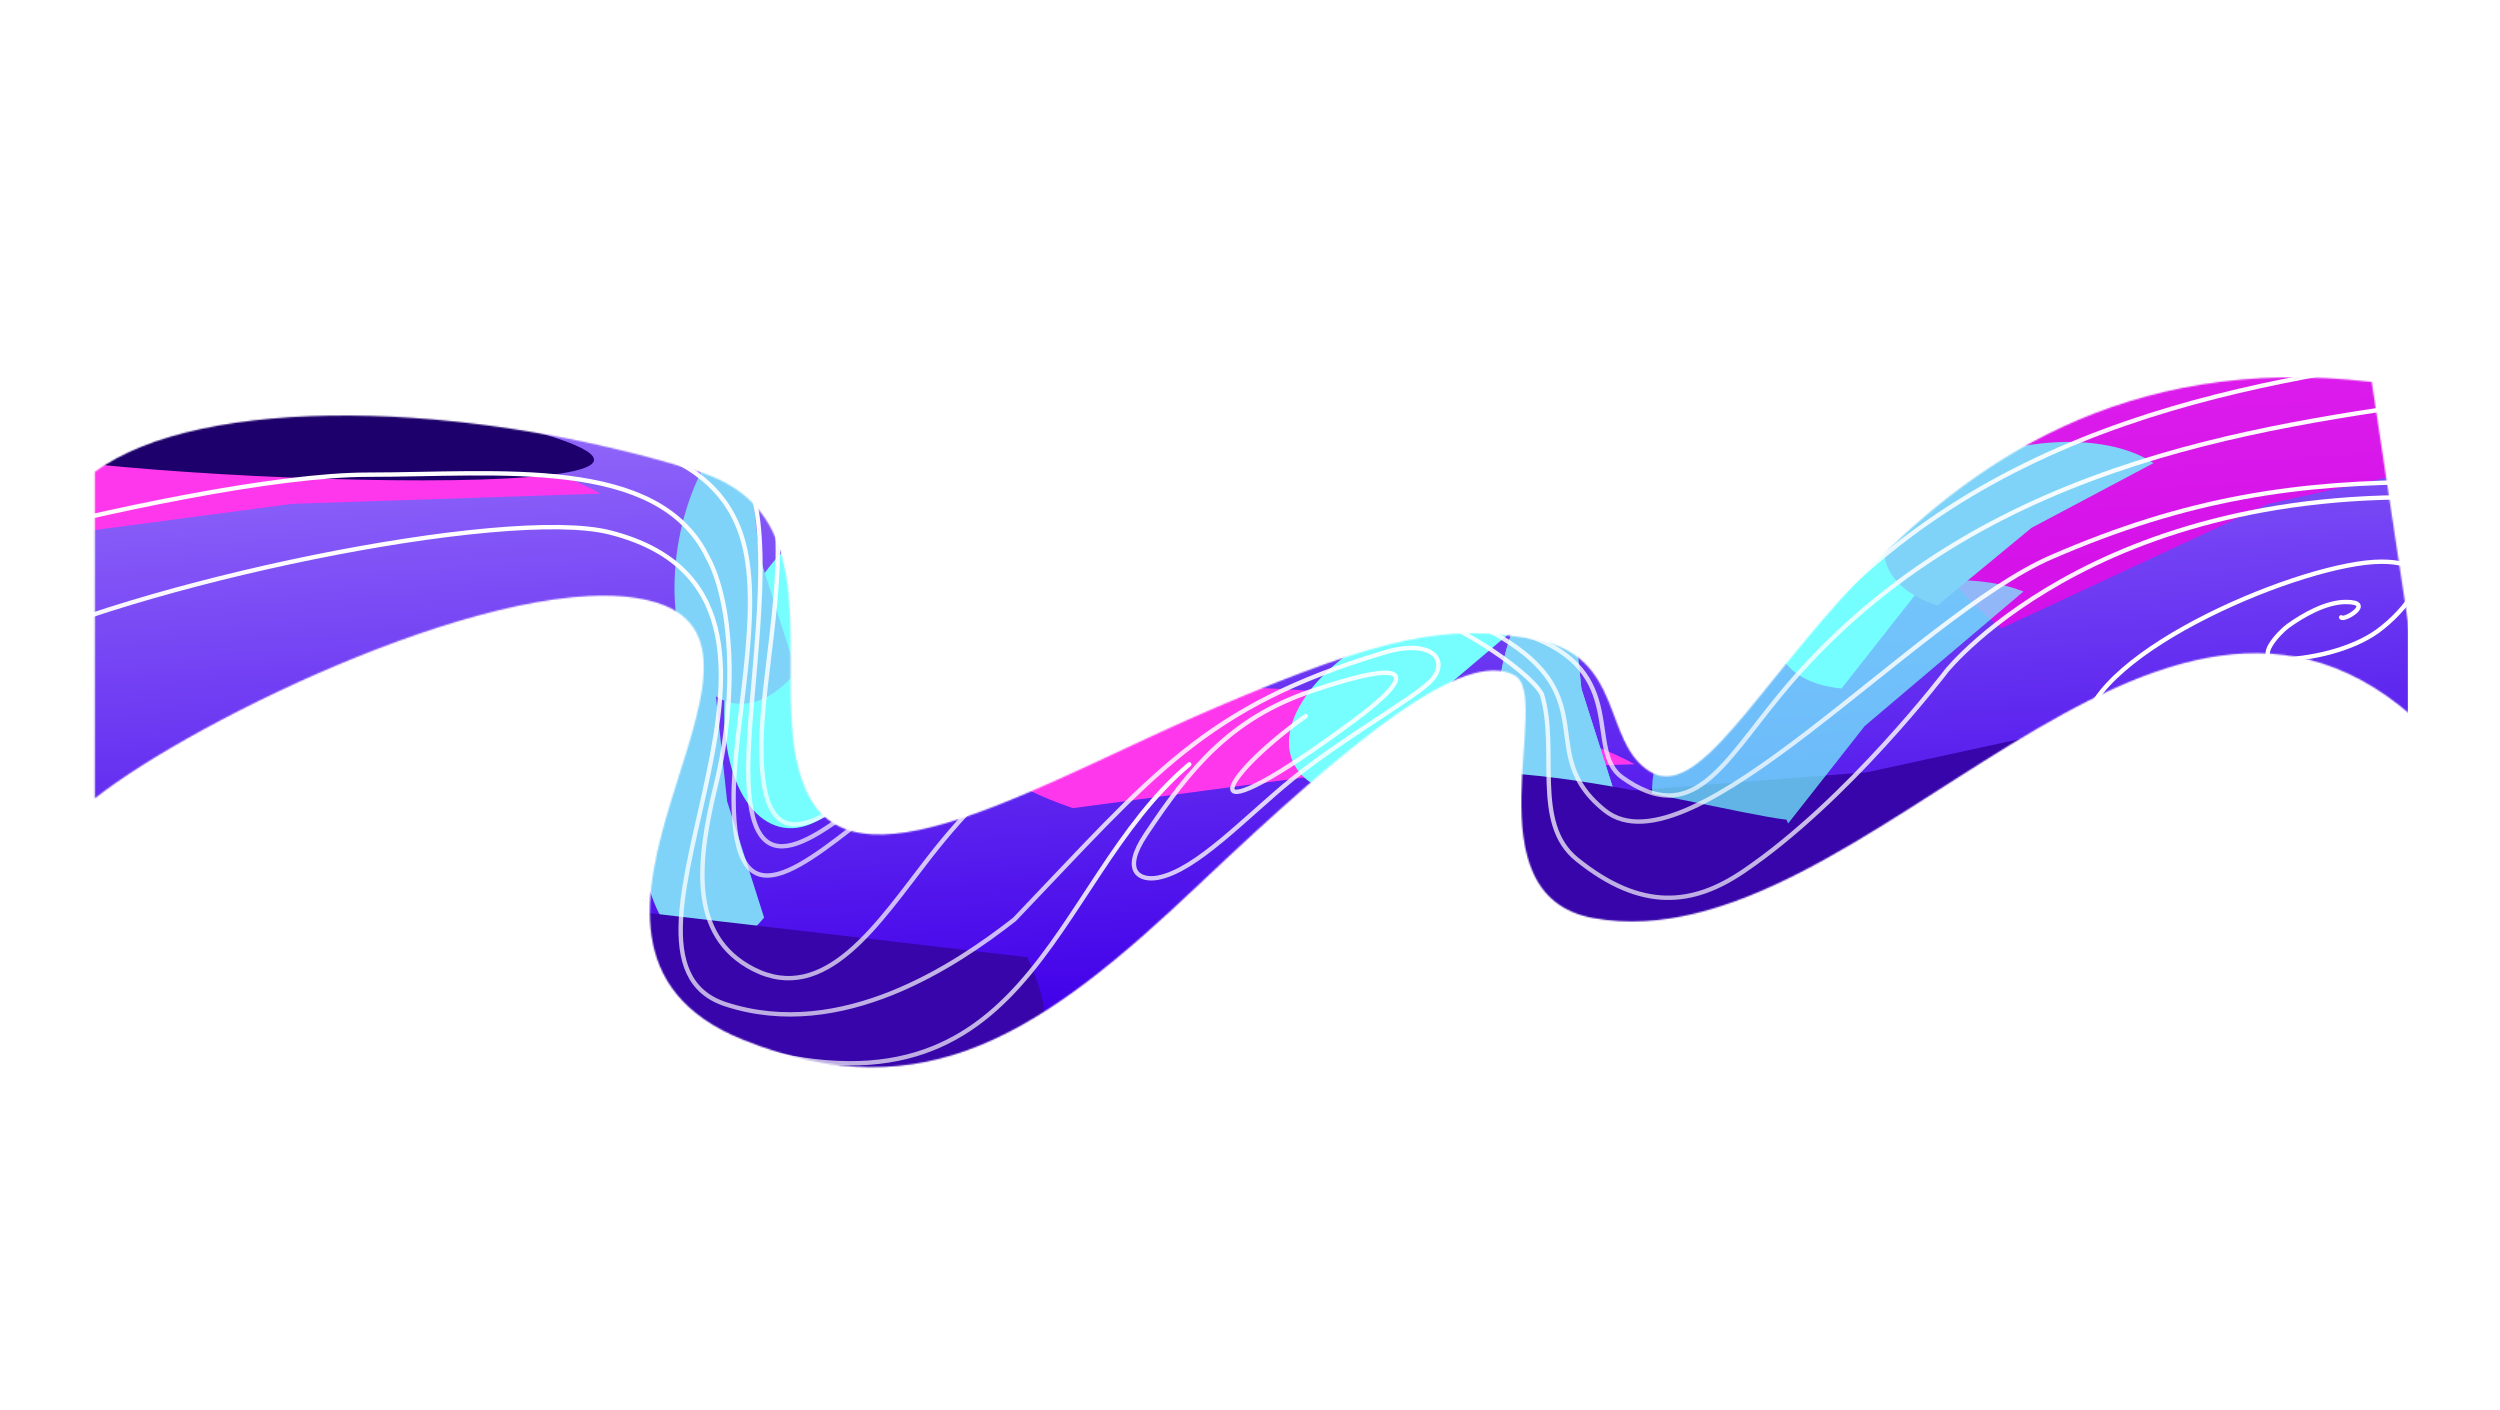 <svg width="1709" height="964" viewBox="0 0 1709 964" fill="none" xmlns="http://www.w3.org/2000/svg">
<mask id="mask0_349_457" style="mask-type:alpha" maskUnits="userSpaceOnUse" x="64" y="257" width="1593" height="473">
<path d="M477.998 322.587C319.828 273.126 137.405 269.351 64.828 322.587L64.828 545.766C133.981 491.076 348.027 387.454 443.608 410.487C563.085 439.278 343.745 644.808 508.03 710.802C632.749 760.902 713.265 705.34 819.426 604.783C925.777 504.048 1000.83 443.148 1035.33 461.626C1061.93 475.877 1003.26 612.232 1089.33 627.626C1273.83 660.626 1474.83 322.587 1656.83 496.623L1621.33 261.127C1281.33 221.126 1193.67 569.628 1127.33 527.126C1095.33 506.626 1110.33 448.626 1050.34 437.352C990.348 426.077 946.911 434.355 832.328 483.126C717.745 531.898 589.98 611.058 553.828 545.765C517.675 480.473 578.767 354.098 477.998 322.587Z" fill="url(#paint0_linear_349_457)"/>
</mask>
<g mask="url(#mask0_349_457)">
<rect x="-79" y="180" width="1725" height="573" fill="url(#paint1_linear_349_457)"/>
<g filter="url(#filter0_f_349_457)">
<path d="M410.405 337.418C395.266 328.921 373.839 320.737 347.571 313.419C321.304 306.101 290.806 299.819 258.137 294.997C225.468 290.175 191.389 286.925 158.199 285.467C125.01 284.009 93.483 284.376 65.746 286.545C38.01 288.713 14.71 292.632 -2.581 298.036C-19.872 303.441 -30.752 310.205 -34.485 317.873C-38.218 325.541 -34.719 333.934 -24.223 342.485C-13.726 351.036 3.522 359.546 26.359 367.441L199.783 344.401L410.405 337.418Z" fill="#FF37EC"/>
</g>
<g filter="url(#filter1_f_349_457)">
<path d="M1768.93 295.825C1754.54 275.95 1733.61 257.801 1707.55 242.601C1681.5 227.402 1650.92 215.507 1617.9 207.719C1584.88 199.931 1550.17 196.431 1516.12 197.455C1482.07 198.48 1449.47 204.006 1420.53 213.659C1391.58 223.312 1366.96 236.868 1348.33 253.412C1329.69 269.957 1317.48 289.104 1312.52 309.561C1307.55 330.018 1309.95 351.31 1319.54 371.998C1329.14 392.687 1345.71 412.29 1368.14 429.486L1550.5 344.5L1768.93 295.825Z" fill="#FF00E6" fill-opacity="0.7"/>
</g>
<g filter="url(#filter2_f_349_457)">
<path d="M1068.08 544.091C1082.61 555.48 1103.36 566.241 1128.94 575.646C1154.51 585.051 1184.31 592.883 1216.32 598.611C1248.34 604.34 1281.82 607.832 1314.51 608.853C1347.19 609.874 1378.33 608.399 1405.81 604.528C1433.29 600.657 1456.48 594.48 1473.81 586.414C1491.13 578.348 1502.2 568.581 1506.25 557.772C1510.3 546.963 1507.25 535.364 1497.31 523.757C1487.36 512.151 1470.74 500.807 1448.58 490.492L1276.3 527.921L1068.08 544.091Z" fill="#3705AA"/>
</g>
<g filter="url(#filter3_f_349_457)">
<path d="M1117.41 522.418C1102.27 513.921 1080.84 505.737 1054.57 498.419C1028.3 491.101 997.806 484.819 965.137 479.997C932.468 475.175 898.389 471.925 865.199 470.467C832.01 469.009 800.483 469.376 772.746 471.545C745.01 473.713 721.71 477.632 704.419 483.036C687.128 488.441 676.248 495.205 672.515 502.873C668.782 510.541 672.281 518.934 682.778 527.485C693.274 536.036 710.522 544.546 733.359 552.441L906.783 529.401L1117.41 522.418Z" fill="#FF37EC"/>
</g>
<g filter="url(#filter4_f_349_457)">
<path d="M543.071 370.958C534.903 376.484 527.136 384.823 520.294 395.413C513.453 406.003 507.697 418.598 503.414 432.347C499.131 446.095 496.421 460.678 495.467 475.111C494.514 489.543 495.338 503.49 497.885 516.008C500.433 528.527 504.643 539.327 510.233 547.678C515.822 556.03 522.661 561.739 530.287 564.42C537.913 567.101 546.148 566.692 554.438 563.22C562.728 559.748 570.878 553.295 578.34 544.295L553.05 464.741L543.071 370.958Z" fill="#76FEFF"/>
</g>
<g filter="url(#filter5_f_349_457)">
<path d="M1382.42 344.048C1373.26 340.398 1361.99 338.662 1349.39 338.956C1336.79 339.25 1323.13 341.569 1309.35 345.754C1295.58 349.94 1281.99 355.895 1269.52 363.219C1257.05 370.542 1245.97 379.063 1237.05 388.207C1228.13 397.35 1221.56 406.902 1217.8 416.22C1214.03 425.537 1213.15 434.402 1215.22 442.216C1217.29 450.031 1222.26 456.612 1229.79 461.517C1237.32 466.422 1247.24 469.536 1258.88 470.648L1310.46 405.016L1382.42 344.048Z" fill="#76FEFF"/>
</g>
<g filter="url(#filter6_f_349_457)">
<path d="M1383.26 404.351C1369.44 398.844 1352.45 396.224 1333.43 396.668C1314.42 397.112 1293.82 400.61 1273.03 406.924C1252.24 413.239 1231.75 422.224 1212.93 433.273C1194.11 444.321 1177.41 457.177 1163.95 470.971C1150.49 484.765 1140.59 499.177 1134.9 513.233C1129.22 527.29 1127.9 540.664 1131.02 552.454C1134.14 564.243 1141.64 574.172 1153 581.572C1164.36 588.972 1179.32 593.669 1196.88 595.348L1274.7 496.33L1383.26 404.351Z" fill="#76FEFF" fill-opacity="0.7"/>
</g>
<g filter="url(#filter7_f_349_457)">
<path d="M1049.42 418.048C1040.26 414.398 1028.99 412.662 1016.39 412.956C1003.79 413.25 990.133 415.569 976.354 419.754C962.576 423.94 948.991 429.895 936.518 437.219C924.045 444.542 912.974 453.063 904.052 462.207C895.13 471.35 888.564 480.902 884.799 490.22C881.033 499.537 880.155 508.402 882.224 516.216C884.293 524.031 889.26 530.612 896.791 535.517C904.322 540.422 914.241 543.536 925.878 544.648L977.462 479.016L1049.42 418.048Z" fill="#76FEFF"/>
</g>
<g filter="url(#filter8_f_349_457)">
<path d="M509.071 285.958C500.903 291.483 493.136 299.823 486.294 310.413C479.453 321.003 473.697 333.598 469.414 347.346C465.131 361.095 462.421 375.678 461.467 390.11C460.514 404.543 461.338 418.489 463.885 431.008C466.433 443.527 470.643 454.326 476.233 462.678C481.822 471.029 488.661 476.738 496.287 479.419C503.913 482.101 512.148 481.691 520.438 478.22C528.728 474.748 536.878 468.294 544.34 459.295L519.05 379.74L509.071 285.958Z" fill="#7FD3F8"/>
</g>
<g filter="url(#filter9_f_349_457)">
<path d="M1071.07 376.958C1062.9 382.484 1055.14 390.823 1048.29 401.413C1041.45 412.003 1035.7 424.598 1031.41 438.347C1027.13 452.095 1024.42 466.678 1023.47 481.111C1022.51 495.543 1023.34 509.49 1025.89 522.008C1028.43 534.527 1032.64 545.327 1038.23 553.678C1043.82 562.03 1050.66 567.739 1058.29 570.42C1065.91 573.101 1074.15 572.692 1082.44 569.22C1090.73 565.748 1098.88 559.295 1106.34 550.295L1081.05 470.741L1071.07 376.958Z" fill="#7FD3F8"/>
</g>
<g filter="url(#filter10_f_349_457)">
<path d="M1071.07 376.958C1062.9 382.484 1055.14 390.823 1048.29 401.413C1041.45 412.003 1035.7 424.598 1031.41 438.347C1027.13 452.095 1024.42 466.678 1023.47 481.111C1022.51 495.543 1023.34 509.49 1025.89 522.008C1028.43 534.527 1032.64 545.327 1038.23 553.678C1043.82 562.03 1050.66 567.739 1058.29 570.42C1065.91 573.101 1074.15 572.692 1082.44 569.22C1090.73 565.748 1098.88 559.295 1106.34 550.295L1081.05 470.741L1071.07 376.958Z" fill="#7FD3F8"/>
</g>
<g filter="url(#filter11_f_349_457)">
<path d="M487.071 453.958C478.903 459.484 471.136 467.823 464.294 478.413C457.453 489.003 451.697 501.598 447.414 515.347C443.131 529.095 440.421 543.678 439.467 558.111C438.514 572.543 439.338 586.49 441.885 599.008C444.433 611.527 448.643 622.327 454.233 630.678C459.822 639.03 466.661 644.739 474.287 647.42C481.913 650.101 490.148 649.692 498.438 646.22C506.728 642.748 514.878 636.295 522.34 627.295L497.05 547.741L487.071 453.958Z" fill="#7FD3F8"/>
</g>
<g filter="url(#filter12_f_349_457)">
<path d="M1472.13 316.583C1463.96 311.061 1453.33 306.961 1440.95 304.558C1428.57 302.156 1414.74 301.507 1400.39 302.655C1386.03 303.803 1371.49 306.722 1357.74 311.215C1343.99 315.707 1331.36 321.669 1320.69 328.697C1310.02 335.725 1301.57 343.657 1295.9 351.956C1290.23 360.254 1287.48 368.728 1287.84 376.804C1288.19 384.879 1291.64 392.37 1297.95 398.769C1304.26 405.168 1313.28 410.327 1324.42 413.898L1388.82 360.787L1472.13 316.583Z" fill="#7FD3F8"/>
</g>
<g filter="url(#filter13_f_349_457)">
<path d="M436.463 623.323C459.675 772.588 780.792 818.824 702.219 654.354L436.463 623.323Z" fill="#3705AA"/>
</g>
<g filter="url(#filter14_f_349_457)">
<path d="M974.906 577.362C1032.79 666.822 1295.82 716.503 1221.22 560.353C1164.87 553.774 913.175 481.964 974.906 577.362Z" fill="#3705AA"/>
</g>
<g filter="url(#filter15_f_349_457)">
<path d="M363.571 294.418C293.63 274.933 22.363 214.974 -18.485 298.872C-31.351 325.297 567.879 351.337 363.571 294.418Z" fill="#1E006C"/>
</g>
<path d="M1424.71 498.052C1430.64 444.647 1575.75 383.969 1627.96 383.969C1674.76 383.969 1642.64 418.973 1625.34 431.467C1607.69 444.216 1578.84 450.845 1557.22 450.845C1540.35 450.845 1558.49 431.934 1564 427.97C1574.55 420.375 1590.08 411.506 1603.7 411.506C1624.28 411.506 1601.9 424.938 1600.42 421.997" stroke="white" stroke-width="3" stroke-linecap="round"/>
<path d="M1044.5 434.5C1114.5 459 1083 513 1109 531.5C1156.71 565.444 1177.18 523.5 1216.5 475.5C1346.41 316.92 1540.61 292.233 1679.5 272.5" stroke="url(#paint2_linear_349_457)" stroke-width="3" stroke-linecap="round"/>
<path d="M1053 402C1123 426.5 1091.5 480.5 1117.5 499C1165.21 532.944 1185.68 491 1225 443C1354.91 284.42 1549.11 259.733 1688 240" stroke="url(#paint3_linear_349_457)" stroke-width="3" stroke-linecap="round"/>
<path d="M964 419C984.566 419 1044.11 456.692 1054 474.499C1065.5 512.499 1047.26 562.777 1078 587.499C1122.34 623.164 1157.26 619.066 1192 595.5C1263.5 547 1330.56 458.688 1330.56 458.688C1330.56 458.688 1443 317.5 1711.5 342.999" stroke="url(#paint4_linear_349_457)" stroke-width="3" stroke-linecap="round"/>
<path d="M1662 329.5C1571.44 329.5 1495.89 340.113 1402 381C1309 421.5 1155 600.5 1097 554C1040.27 508.52 1117 465 976 412.5" stroke="url(#paint5_linear_349_457)" stroke-width="3" stroke-linecap="round"/>
<path d="M-8.5 449C89.794 398.926 345.5 345.775 417 364C592.154 408.647 394.592 653.312 496.001 686.5C575.213 712.424 653.671 659.64 693.501 628.5C788.153 529.732 822.775 482.964 946.501 446C980.501 435.842 992.5 453 976 467.5C961.748 480.025 915.501 506.5 883.501 532.5C851.501 558.5 818.001 595 791.501 600C779.752 602.217 766.059 596.329 783.271 570.512C813.143 525.703 840.895 491.247 896.2 472.5C967.001 448.5 968.523 460.826 925.882 492.38C809.501 578.5 830.993 533.494 892.61 489.5" stroke="url(#paint6_linear_349_457)" stroke-width="3" stroke-linecap="round"/>
<path d="M494.5 711C706 780.5 715.501 604.5 813.001 522.5" stroke="url(#paint7_linear_349_457)" stroke-width="3" stroke-linecap="round"/>
<path d="M-15 371.999C73.5 348.499 189 324.5 251.5 324.5C341 324.499 450 311.499 483.649 380.77C500.19 410.544 504.5 474.499 489.5 535.999C477.022 587.16 470.144 639.53 515 662.499C564.374 687.781 600.922 630.268 635 586.499C689.5 516.5 732.239 494.538 793.633 494.538" stroke="url(#paint8_linear_349_457)" stroke-width="3" stroke-linecap="round"/>
<path d="M384 289C409.423 303.124 488.985 301.624 508 370C521.58 418.83 501.476 495.616 501.476 545.725C501.476 635.885 548.871 591.62 600.354 551.905" stroke="url(#paint9_linear_349_457)" stroke-width="3" stroke-linecap="round"/>
<path d="M514.5 336.5C528.08 385.33 511.476 475.616 511.476 525.725C511.476 615.885 558.871 571.62 610.354 531.905" stroke="url(#paint10_linear_349_457)" stroke-width="3" stroke-linecap="round"/>
<path d="M527 335C540.58 383.83 520.476 460.616 520.476 510.725C520.476 600.885 567.871 556.62 619.354 516.905" stroke="url(#paint11_linear_349_457)" stroke-width="3" stroke-linecap="round"/>
</g>
<defs>
<filter id="filter0_f_349_457" x="-222.934" y="97.592" width="820.339" height="456.85" filterUnits="userSpaceOnUse" color-interpolation-filters="sRGB">
<feFlood flood-opacity="0" result="BackgroundImageFix"/>
<feBlend mode="normal" in="SourceGraphic" in2="BackgroundImageFix" result="shape"/>
<feGaussianBlur stdDeviation="93.5" result="effect1_foregroundBlur_349_457"/>
</filter>
<filter id="filter1_f_349_457" x="1210" y="97.281" width="658.935" height="432.206" filterUnits="userSpaceOnUse" color-interpolation-filters="sRGB">
<feFlood flood-opacity="0" result="BackgroundImageFix"/>
<feBlend mode="normal" in="SourceGraphic" in2="BackgroundImageFix" result="shape"/>
<feGaussianBlur stdDeviation="50" result="effect1_foregroundBlur_349_457"/>
</filter>
<filter id="filter2_f_349_457" x="968.075" y="390.492" width="639.915" height="318.675" filterUnits="userSpaceOnUse" color-interpolation-filters="sRGB">
<feFlood flood-opacity="0" result="BackgroundImageFix"/>
<feBlend mode="normal" in="SourceGraphic" in2="BackgroundImageFix" result="shape"/>
<feGaussianBlur stdDeviation="50" result="effect1_foregroundBlur_349_457"/>
</filter>
<filter id="filter3_f_349_457" x="484.066" y="282.592" width="820.339" height="456.85" filterUnits="userSpaceOnUse" color-interpolation-filters="sRGB">
<feFlood flood-opacity="0" result="BackgroundImageFix"/>
<feBlend mode="normal" in="SourceGraphic" in2="BackgroundImageFix" result="shape"/>
<feGaussianBlur stdDeviation="93.5" result="effect1_foregroundBlur_349_457"/>
</filter>
<filter id="filter4_f_349_457" x="423.083" y="298.958" width="227.257" height="339.209" filterUnits="userSpaceOnUse" color-interpolation-filters="sRGB">
<feFlood flood-opacity="0" result="BackgroundImageFix"/>
<feBlend mode="normal" in="SourceGraphic" in2="BackgroundImageFix" result="shape"/>
<feGaussianBlur stdDeviation="36" result="effect1_foregroundBlur_349_457"/>
</filter>
<filter id="filter5_f_349_457" x="1142.13" y="266.924" width="312.286" height="275.724" filterUnits="userSpaceOnUse" color-interpolation-filters="sRGB">
<feFlood flood-opacity="0" result="BackgroundImageFix"/>
<feBlend mode="normal" in="SourceGraphic" in2="BackgroundImageFix" result="shape"/>
<feGaussianBlur stdDeviation="36" result="effect1_foregroundBlur_349_457"/>
</filter>
<filter id="filter6_f_349_457" x="1057.37" y="324.62" width="397.888" height="342.728" filterUnits="userSpaceOnUse" color-interpolation-filters="sRGB">
<feFlood flood-opacity="0" result="BackgroundImageFix"/>
<feBlend mode="normal" in="SourceGraphic" in2="BackgroundImageFix" result="shape"/>
<feGaussianBlur stdDeviation="36" result="effect1_foregroundBlur_349_457"/>
</filter>
<filter id="filter7_f_349_457" x="809.132" y="340.924" width="312.286" height="275.724" filterUnits="userSpaceOnUse" color-interpolation-filters="sRGB">
<feFlood flood-opacity="0" result="BackgroundImageFix"/>
<feBlend mode="normal" in="SourceGraphic" in2="BackgroundImageFix" result="shape"/>
<feGaussianBlur stdDeviation="36" result="effect1_foregroundBlur_349_457"/>
</filter>
<filter id="filter8_f_349_457" x="358.083" y="182.958" width="289.257" height="401.209" filterUnits="userSpaceOnUse" color-interpolation-filters="sRGB">
<feFlood flood-opacity="0" result="BackgroundImageFix"/>
<feBlend mode="normal" in="SourceGraphic" in2="BackgroundImageFix" result="shape"/>
<feGaussianBlur stdDeviation="51.5" result="effect1_foregroundBlur_349_457"/>
</filter>
<filter id="filter9_f_349_457" x="920.083" y="273.958" width="289.257" height="401.209" filterUnits="userSpaceOnUse" color-interpolation-filters="sRGB">
<feFlood flood-opacity="0" result="BackgroundImageFix"/>
<feBlend mode="normal" in="SourceGraphic" in2="BackgroundImageFix" result="shape"/>
<feGaussianBlur stdDeviation="51.5" result="effect1_foregroundBlur_349_457"/>
</filter>
<filter id="filter10_f_349_457" x="920.083" y="273.958" width="289.257" height="401.209" filterUnits="userSpaceOnUse" color-interpolation-filters="sRGB">
<feFlood flood-opacity="0" result="BackgroundImageFix"/>
<feBlend mode="normal" in="SourceGraphic" in2="BackgroundImageFix" result="shape"/>
<feGaussianBlur stdDeviation="51.5" result="effect1_foregroundBlur_349_457"/>
</filter>
<filter id="filter11_f_349_457" x="336.083" y="350.958" width="289.257" height="401.209" filterUnits="userSpaceOnUse" color-interpolation-filters="sRGB">
<feFlood flood-opacity="0" result="BackgroundImageFix"/>
<feBlend mode="normal" in="SourceGraphic" in2="BackgroundImageFix" result="shape"/>
<feGaussianBlur stdDeviation="51.5" result="effect1_foregroundBlur_349_457"/>
</filter>
<filter id="filter12_f_349_457" x="1184.81" y="199.103" width="390.325" height="317.794" filterUnits="userSpaceOnUse" color-interpolation-filters="sRGB">
<feFlood flood-opacity="0" result="BackgroundImageFix"/>
<feBlend mode="normal" in="SourceGraphic" in2="BackgroundImageFix" result="shape"/>
<feGaussianBlur stdDeviation="51.5" result="effect1_foregroundBlur_349_457"/>
</filter>
<filter id="filter13_f_349_457" x="333.463" y="520.323" width="484.107" height="340.926" filterUnits="userSpaceOnUse" color-interpolation-filters="sRGB">
<feFlood flood-opacity="0" result="BackgroundImageFix"/>
<feBlend mode="normal" in="SourceGraphic" in2="BackgroundImageFix" result="shape"/>
<feGaussianBlur stdDeviation="51.5" result="effect1_foregroundBlur_349_457"/>
</filter>
<filter id="filter14_f_349_457" x="862.231" y="425.254" width="475.201" height="339.109" filterUnits="userSpaceOnUse" color-interpolation-filters="sRGB">
<feFlood flood-opacity="0" result="BackgroundImageFix"/>
<feBlend mode="normal" in="SourceGraphic" in2="BackgroundImageFix" result="shape"/>
<feGaussianBlur stdDeviation="51.5" result="effect1_foregroundBlur_349_457"/>
</filter>
<filter id="filter15_f_349_457" x="-82.689" y="191.418" width="552.769" height="200.984" filterUnits="userSpaceOnUse" color-interpolation-filters="sRGB">
<feFlood flood-opacity="0" result="BackgroundImageFix"/>
<feBlend mode="normal" in="SourceGraphic" in2="BackgroundImageFix" result="shape"/>
<feGaussianBlur stdDeviation="32" result="effect1_foregroundBlur_349_457"/>
</filter>
<linearGradient id="paint0_linear_349_457" x1="896.328" y1="108.626" x2="798.328" y2="704.626" gradientUnits="userSpaceOnUse">
<stop stop-color="#6E3FE7"/>
<stop offset="0" stop-color="#AA89FF"/>
<stop offset="1" stop-color="#4100E9"/>
</linearGradient>
<linearGradient id="paint1_linear_349_457" x1="732.5" y1="126" x2="768.712" y2="691.477" gradientUnits="userSpaceOnUse">
<stop stop-color="#6E3FE7"/>
<stop offset="0" stop-color="#AA89FF"/>
<stop offset="1" stop-color="#4100E9"/>
</linearGradient>
<linearGradient id="paint2_linear_349_457" x1="1362" y1="272.5" x2="1362" y2="543.822" gradientUnits="userSpaceOnUse">
<stop stop-color="white"/>
<stop offset="1" stop-color="white" stop-opacity="0.67"/>
</linearGradient>
<linearGradient id="paint3_linear_349_457" x1="1370.5" y1="240" x2="1370.5" y2="511.322" gradientUnits="userSpaceOnUse">
<stop stop-color="white"/>
<stop offset="1" stop-color="white" stop-opacity="0.67"/>
</linearGradient>
<linearGradient id="paint4_linear_349_457" x1="1337.75" y1="339.919" x2="1337.75" y2="613.735" gradientUnits="userSpaceOnUse">
<stop stop-color="white"/>
<stop offset="1" stop-color="white" stop-opacity="0.67"/>
</linearGradient>
<linearGradient id="paint5_linear_349_457" x1="1319" y1="329.5" x2="1319" y2="561.651" gradientUnits="userSpaceOnUse">
<stop stop-color="white"/>
<stop offset="1" stop-color="white" stop-opacity="0.67"/>
</linearGradient>
<linearGradient id="paint6_linear_349_457" x1="487.415" y1="360.337" x2="487.415" y2="693.443" gradientUnits="userSpaceOnUse">
<stop stop-color="white"/>
<stop offset="1" stop-color="white" stop-opacity="0.67"/>
</linearGradient>
<linearGradient id="paint7_linear_349_457" x1="642.04" y1="554.836" x2="671.913" y2="712.775" gradientUnits="userSpaceOnUse">
<stop stop-color="white"/>
<stop offset="1" stop-color="white" stop-opacity="0.67"/>
</linearGradient>
<linearGradient id="paint8_linear_349_457" x1="389.317" y1="323.531" x2="389.317" y2="668.689" gradientUnits="userSpaceOnUse">
<stop stop-color="white"/>
<stop offset="1" stop-color="white" stop-opacity="0.67"/>
</linearGradient>
<linearGradient id="paint9_linear_349_457" x1="492.177" y1="289" x2="492.177" y2="598.516" gradientUnits="userSpaceOnUse">
<stop stop-color="white"/>
<stop offset="1" stop-color="white" stop-opacity="0.67"/>
</linearGradient>
<linearGradient id="paint10_linear_349_457" x1="560.915" y1="336.5" x2="560.915" y2="578.516" gradientUnits="userSpaceOnUse">
<stop stop-color="white"/>
<stop offset="1" stop-color="white" stop-opacity="0.67"/>
</linearGradient>
<linearGradient id="paint11_linear_349_457" x1="569.915" y1="335" x2="569.915" y2="563.516" gradientUnits="userSpaceOnUse">
<stop stop-color="white"/>
<stop offset="1" stop-color="white" stop-opacity="0.67"/>
</linearGradient>
</defs>
</svg>